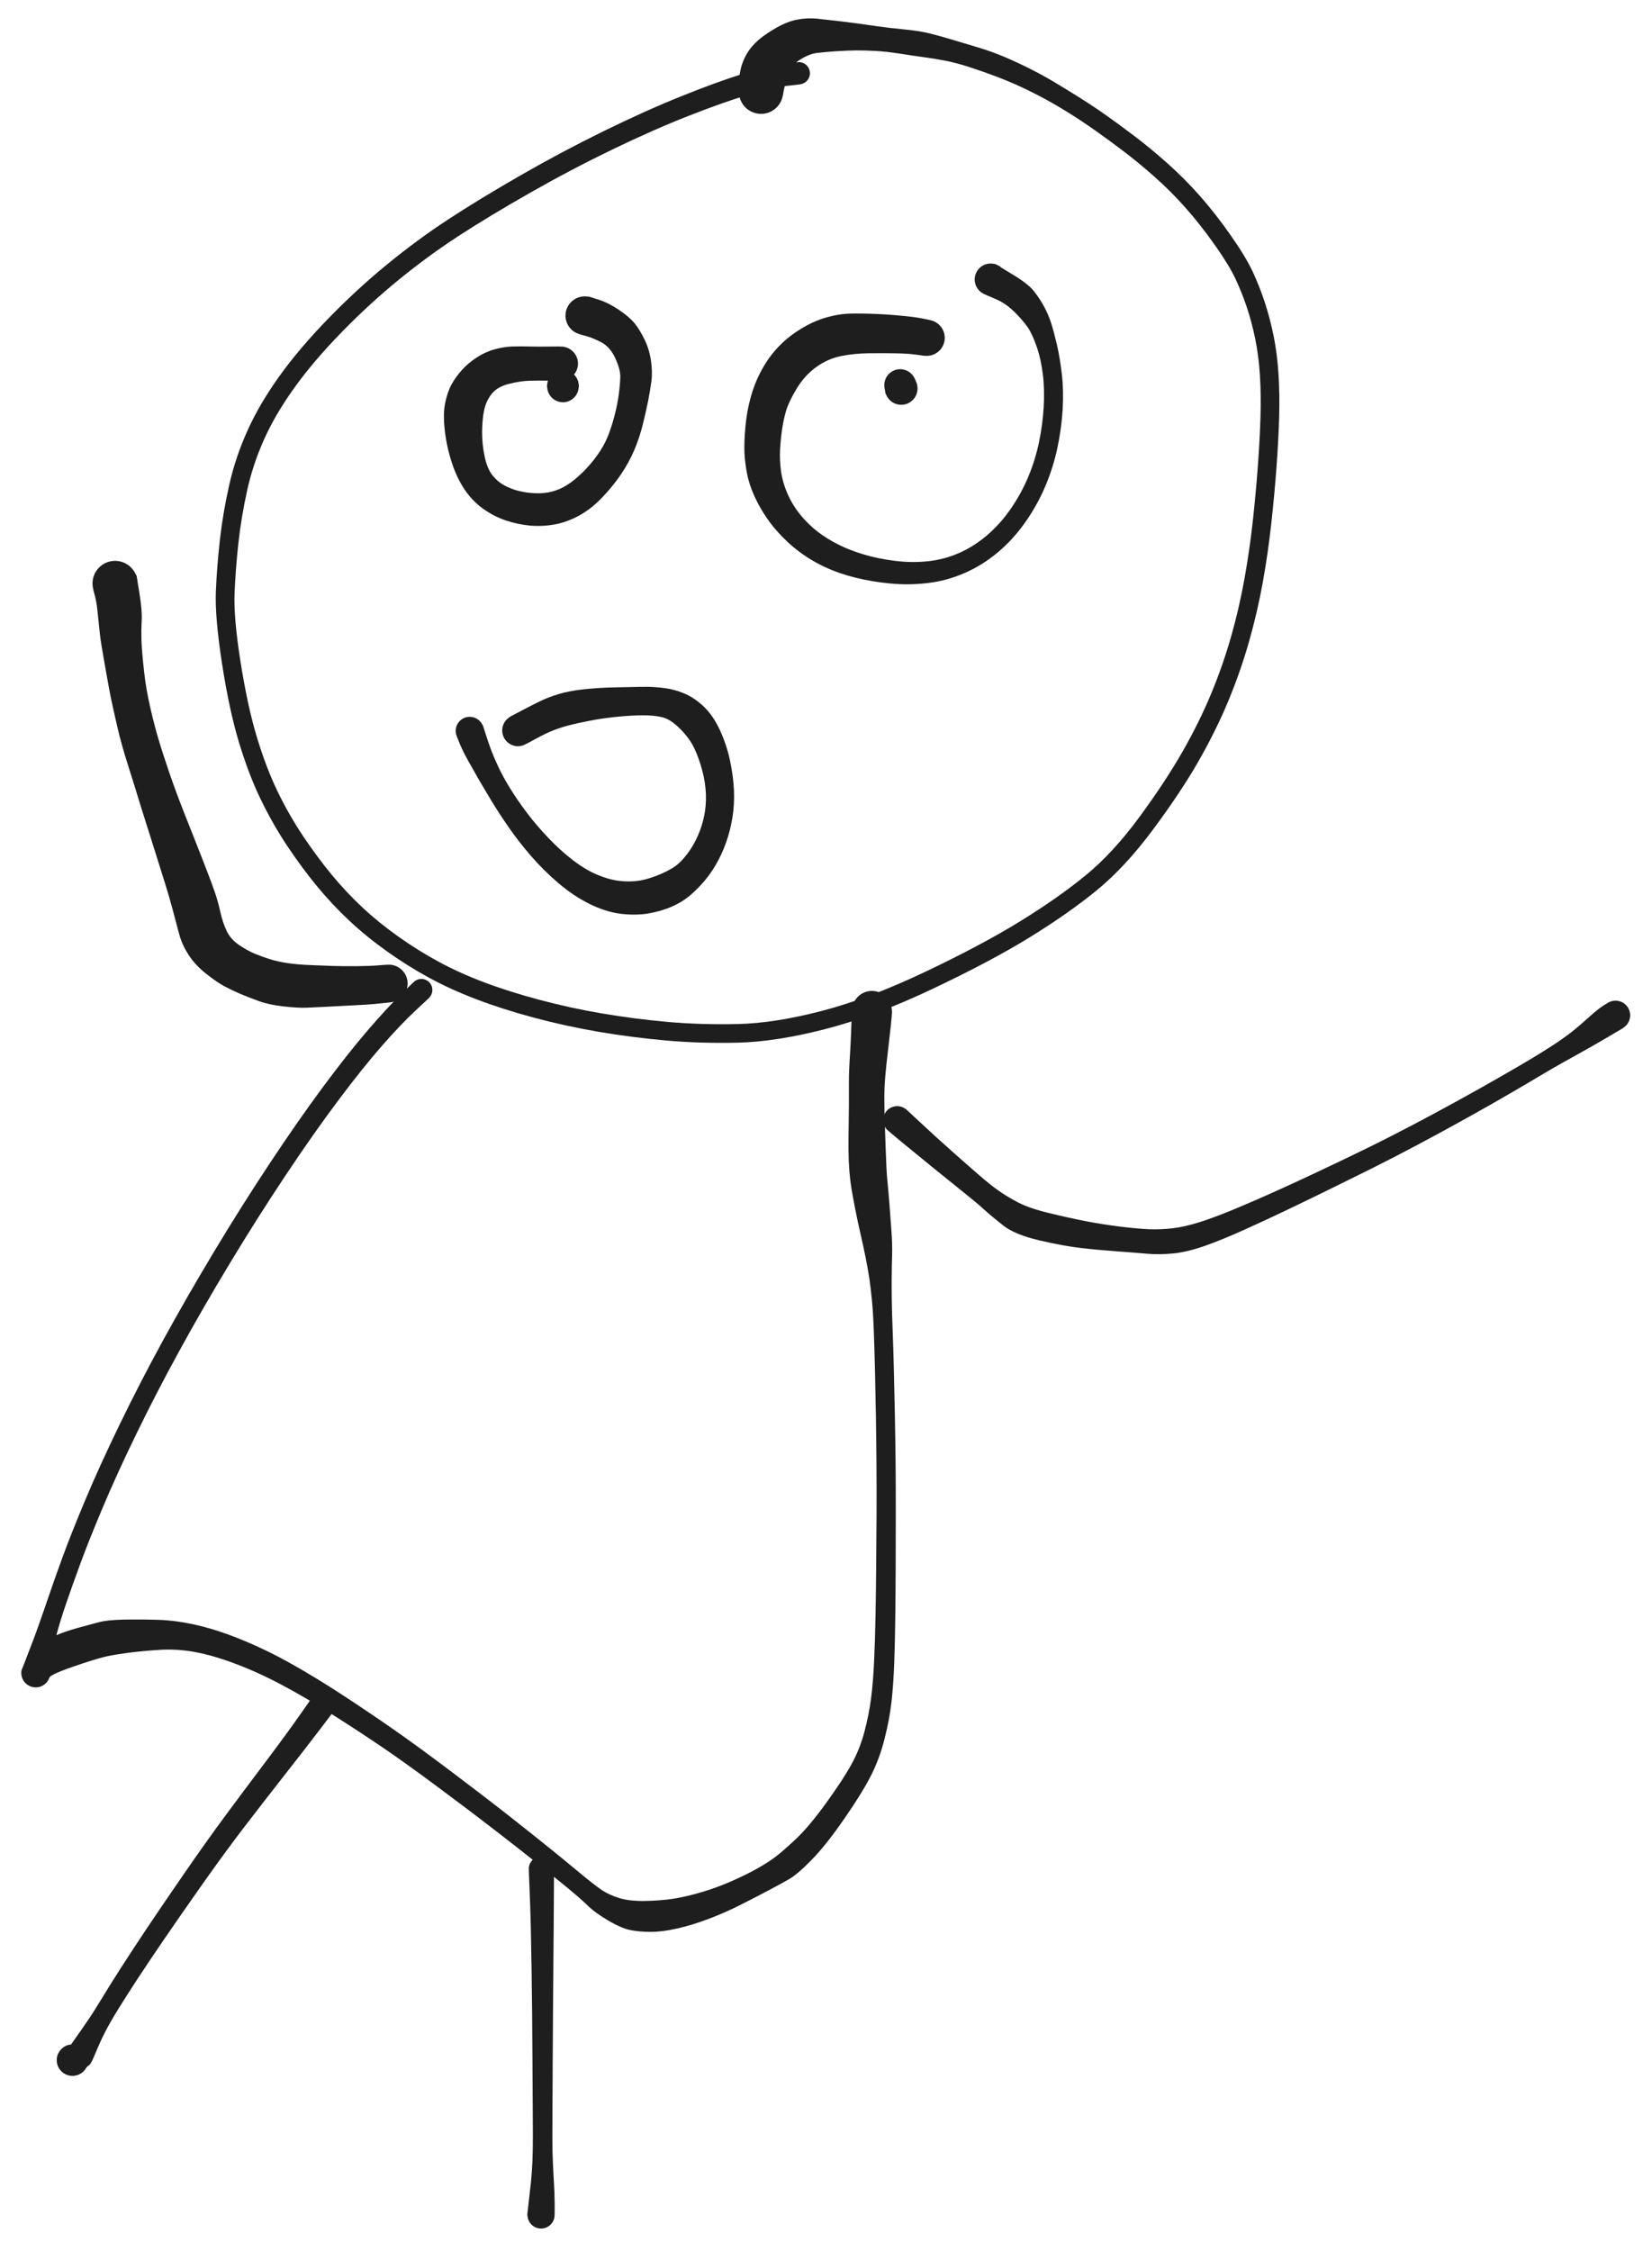 <svg version="1.1" xmlns="http://www.w3.org/2000/svg" viewBox="0 0 464.448 632.591" width="464.448" height="632.591" class="excalidraw-svg">
  <!-- svg-source:excalidraw -->
  
  <defs>
    <style class="style-fonts">
      @font-face {
        font-family: "Virgil";
        src: url("https://excalidraw.com/Virgil.woff2");
      }
      @font-face {
        font-family: "Cascadia";
        src: url("https://excalidraw.com/Cascadia.woff2");
      }
      @font-face {
        font-family: "Assistant";
        src: url("https://excalidraw.com/Assistant-Regular.woff2");
      }
    </style>
    
  </defs>
  <g transform="translate(252.227 314.771) rotate(0 101.11 2.534)" stroke="none"><path fill="#1e1e1e" d="M 2.60,-2.97 Q 2.60,-2.97 6.73,0.87 10.85,4.72 15.39,8.74 19.93,12.77 23.11,15.52 26.29,18.28 28.58,19.88 30.86,21.49 34.01,23.14 37.17,24.79 42.77,26.14 48.37,27.50 52.93,28.39 57.50,29.28 62.53,29.91 67.56,30.54 70.87,30.67 74.18,30.79 77.55,30.39 80.91,29.99 85.22,28.62 89.53,27.24 95.22,24.86 100.90,22.49 106.64,19.89 112.39,17.30 118.42,14.45 124.45,11.61 130.77,8.54 137.09,5.47 143.96,1.88 150.83,-1.71 157.46,-5.37 164.09,-9.02 168.97,-11.82 173.85,-14.62 177.62,-16.85 181.39,-19.09 184.39,-21.06 187.39,-23.03 189.49,-24.66 191.59,-26.29 194.22,-28.68 196.85,-31.07 198.42,-32.10 199.98,-33.12 200.62,-33.34 201.26,-33.56 201.94,-33.57 202.61,-33.57 203.25,-33.36 203.90,-33.15 204.44,-32.74 204.98,-32.33 205.36,-31.78 205.74,-31.22 205.93,-30.57 206.11,-29.92 206.08,-29.24 206.05,-28.57 205.80,-27.94 205.55,-27.31 205.12,-26.79 204.68,-26.27 204.11,-25.92 203.53,-25.57 202.87,-25.42 202.21,-25.27 201.54,-25.34 200.86,-25.41 200.25,-25.69 199.63,-25.97 199.14,-26.43 198.65,-26.89 198.33,-27.49 198.01,-28.08 197.89,-28.75 197.78,-29.42 197.89,-30.09 197.99,-30.75 198.31,-31.35 198.62,-31.95 199.11,-32.42 199.60,-32.89 200.21,-33.17 200.82,-33.46 201.49,-33.54 202.16,-33.62 202.82,-33.47 203.49,-33.33 204.07,-32.99 204.65,-32.64 205.09,-32.13 205.53,-31.62 205.78,-30.99 206.04,-30.36 206.08,-29.69 206.12,-29.01 205.94,-28.36 205.76,-27.71 205.39,-27.15 205.01,-26.58 204.47,-26.17 203.94,-25.76 203.94,-25.76 203.94,-25.76 202.87,-25.14 201.81,-24.51 198.54,-22.59 195.27,-20.68 192.85,-19.34 190.43,-18.00 187.28,-16.24 184.13,-14.48 180.34,-12.21 176.54,-9.94 171.64,-7.10 166.74,-4.26 160.07,-0.54 153.41,3.17 146.49,6.85 139.58,10.52 133.27,13.67 126.96,16.81 120.93,19.76 114.90,22.72 109.15,25.46 103.39,28.21 97.52,30.85 91.66,33.50 86.69,35.28 81.72,37.05 77.73,37.46 73.75,37.86 70.32,37.56 66.90,37.25 61.64,36.87 56.38,36.49 51.63,35.94 46.87,35.40 39.99,33.80 33.11,32.20 29.78,29.59 26.46,26.97 24.36,25.06 22.26,23.14 18.93,20.50 15.61,17.86 10.86,14.00 6.10,10.13 1.74,6.55 -2.60,2.97 -2.92,2.62 -3.24,2.26 -3.46,1.84 -3.69,1.42 -3.80,0.96 -3.92,0.49 -3.92,0.02 -3.93,-0.45 -3.81,-0.91 -3.70,-1.38 -3.48,-1.80 -3.26,-2.23 -2.95,-2.58 -2.64,-2.94 -2.24,-3.22 -1.85,-3.49 -1.41,-3.66 -0.96,-3.83 -0.49,-3.89 -0.02,-3.95 0.45,-3.90 0.92,-3.84 1.37,-3.68 1.82,-3.51 2.21,-3.24 2.60,-2.97 2.60,-2.97 L 2.60,-2.97 Z"></path></g><g transform="translate(224.59 20.579) rotate(0 -14.592 130.359)" stroke="none"><path fill="#1e1e1e" d="M 0.36,3.12 Q 0.36,3.12 -3.58,3.58 -7.54,4.04 -14.48,6.13 -21.42,8.22 -31.15,12.04 -40.87,15.85 -52.52,21.48 -64.17,27.11 -75.65,33.65 -87.13,40.19 -95.69,45.75 -104.25,51.32 -112.52,58.07 -120.79,64.81 -128.72,72.96 -136.64,81.11 -141.97,88.58 -147.30,96.04 -150.41,103.04 -153.53,110.03 -155.14,117.38 -156.75,124.72 -157.55,131.92 -158.35,139.12 -158.64,146.02 -158.94,152.91 -156.97,165.40 -155.00,177.89 -152.35,186.64 -149.70,195.39 -146.45,202.05 -143.20,208.70 -139.27,214.55 -135.34,220.40 -131.25,225.34 -127.16,230.28 -122.63,234.50 -118.09,238.73 -112.56,242.65 -107.02,246.58 -101.27,249.69 -95.51,252.81 -88.57,255.44 -81.63,258.07 -72.97,260.38 -64.32,262.70 -55.23,264.24 -46.14,265.78 -36.82,266.61 -27.50,267.43 -17.19,267.20 -6.88,266.97 6.34,263.54 19.56,260.11 35.56,252.51 51.55,244.91 62.31,238.27 73.06,231.63 80.72,225.34 88.38,219.04 95.72,209.06 103.06,199.07 107.86,190.66 112.66,182.24 115.95,174.29 119.24,166.34 121.53,158.30 123.82,150.25 125.28,142.07 126.75,133.89 127.65,125.64 128.54,117.39 129.07,110.09 129.60,102.80 129.78,96.65 129.97,90.51 129.63,84.95 129.28,79.39 128.30,74.62 127.32,69.85 125.90,65.63 124.48,61.41 122.68,57.62 120.89,53.83 116.84,48.12 112.79,42.41 108.67,37.76 104.54,33.12 100.02,29.12 95.51,25.12 91.19,21.85 86.87,18.57 83.27,16.05 79.68,13.52 76.11,11.28 72.53,9.04 69.16,7.21 65.79,5.39 62.36,3.80 58.93,2.22 55.52,0.93 52.12,-0.36 48.19,-1.65 44.27,-2.93 41.22,-3.51 38.18,-4.10 35.42,-4.47 32.67,-4.83 28.56,-5.48 24.44,-6.12 21.47,-6.27 18.49,-6.42 16.16,-6.41 13.82,-6.39 10.62,-6.19 7.42,-5.98 5.11,-5.70 2.81,-5.43 0.02,-3.61 -2.76,-1.79 -3.55,1.72 -4.34,5.23 -4.51,6.24 -4.68,7.24 -5.16,8.14 -5.64,9.04 -6.38,9.73 -7.12,10.43 -8.05,10.86 -8.97,11.28 -9.99,11.39 -11.00,11.49 -11.99,11.27 -12.99,11.04 -13.86,10.52 -14.73,9.99 -15.38,9.21 -16.04,8.43 -16.41,7.48 -16.79,6.53 -16.84,5.52 -16.89,4.50 -16.61,3.52 -16.34,2.54 -15.76,1.70 -15.19,0.86 -14.37,0.25 -13.56,-0.36 -12.59,-0.68 -11.63,-1.00 -10.61,-0.99 -9.59,-0.99 -8.62,-0.66 -7.66,-0.33 -6.85,0.28 -6.04,0.90 -5.48,1.74 -4.91,2.59 -4.64,3.57 -4.37,4.55 -4.43,5.57 -4.49,6.59 -4.87,7.53 -5.25,8.48 -5.92,9.25 -6.58,10.02 -7.45,10.54 -8.33,11.06 -9.32,11.28 -10.32,11.49 -11.33,11.38 -12.34,11.26 -13.27,10.83 -14.19,10.40 -14.92,9.70 -15.66,8.99 -16.13,8.09 -16.61,7.19 -16.77,6.19 -16.93,5.18 -16.93,5.18 -16.93,5.18 -16.89,3.18 -16.85,1.18 -16.39,-1.00 -15.92,-3.19 -14.70,-5.35 -13.47,-7.50 -11.42,-9.28 -9.36,-11.06 -6.25,-12.82 -3.14,-14.58 -0.33,-15.09 2.46,-15.59 5.03,-15.34 7.61,-15.08 10.98,-14.68 14.35,-14.28 16.77,-13.95 19.20,-13.61 22.23,-13.17 25.27,-12.74 29.66,-12.31 34.06,-11.89 36.90,-11.16 39.73,-10.44 42.88,-9.50 46.03,-8.55 50.23,-7.30 54.42,-6.04 57.94,-4.53 61.46,-3.02 65.01,-1.24 68.55,0.54 71.94,2.56 75.32,4.59 79.01,6.90 82.70,9.22 86.37,11.80 90.04,14.39 94.52,17.79 99.00,21.19 103.73,25.41 108.47,29.63 112.78,34.51 117.09,39.38 121.36,45.48 125.64,51.59 127.55,55.66 129.46,59.74 130.96,64.27 132.46,68.80 133.50,73.93 134.53,79.06 134.87,84.86 135.22,90.66 135.03,96.92 134.84,103.18 134.30,110.56 133.76,117.95 132.84,126.39 131.92,134.82 130.40,143.25 128.87,151.69 126.48,160.02 124.09,168.35 120.66,176.60 117.23,184.84 112.26,193.52 107.28,202.19 99.51,212.63 91.74,223.07 83.78,229.59 75.83,236.10 64.82,242.88 53.81,249.65 37.35,257.43 20.89,265.20 7.07,268.71 -6.73,272.22 -17.35,272.44 -27.96,272.67 -37.49,271.81 -47.02,270.96 -56.35,269.37 -65.67,267.77 -74.59,265.38 -83.50,262.98 -90.76,260.20 -98.02,257.43 -104.04,254.14 -110.06,250.86 -115.87,246.72 -121.68,242.57 -126.44,238.10 -131.21,233.63 -135.46,228.48 -139.71,223.33 -143.82,217.17 -147.93,211.01 -151.33,203.97 -154.74,196.92 -157.47,187.82 -160.20,178.71 -162.20,165.71 -164.20,152.71 -163.90,145.62 -163.60,138.53 -162.76,131.05 -161.92,123.58 -160.15,115.73 -158.38,107.88 -155.01,100.42 -151.65,92.96 -146.07,85.17 -140.49,77.38 -132.35,69.00 -124.21,60.63 -115.72,53.69 -107.24,46.75 -98.56,41.07 -89.88,35.38 -78.26,28.71 -66.64,22.04 -54.83,16.25 -43.01,10.47 -33.10,6.49 -23.19,2.50 -15.74,0.16 -8.29,-2.17 -4.33,-2.65 -0.36,-3.12 0.01,-3.12 0.39,-3.12 0.75,-3.03 1.12,-2.93 1.46,-2.76 1.79,-2.58 2.08,-2.33 2.36,-2.07 2.57,-1.76 2.79,-1.45 2.92,-1.09 3.05,-0.74 3.10,-0.36 3.14,0.01 3.10,0.38 3.05,0.76 2.91,1.11 2.78,1.47 2.56,1.78 2.34,2.09 2.06,2.34 1.77,2.59 1.44,2.77 1.10,2.94 0.73,3.03 0.36,3.12 0.36,3.12 L 0.36,3.12 Z"></path></g><g transform="translate(118.463 278.197) rotate(0 11.132 130.445)" stroke="none"><path fill="#1e1e1e" d="M 2.15,2.26 Q 2.15,2.26 -1.76,5.90 -5.67,9.54 -11.02,15.63 -16.37,21.72 -23.28,30.93 -30.19,40.13 -38.16,52.08 -46.12,64.03 -53.78,76.71 -61.44,89.39 -67.97,101.29 -74.50,113.18 -80.09,124.68 -85.68,136.17 -89.65,145.61 -93.61,155.04 -95.93,161.36 -98.24,167.67 -99.82,172.28 -101.39,176.88 -102.34,180.32 -103.29,183.77 -103.65,185.97 -104.02,188.17 -104.25,190.56 -104.49,192.95 -104.45,192.86 -104.41,192.77 -104.57,193.24 -104.73,193.71 -104.99,194.12 -105.26,194.54 -105.62,194.88 -105.98,195.22 -106.41,195.46 -106.84,195.71 -107.31,195.84 -107.79,195.97 -108.28,195.99 -108.78,196.01 -109.26,195.90 -109.74,195.80 -110.19,195.59 -110.63,195.37 -111.01,195.06 -111.39,194.74 -111.69,194.34 -111.98,193.95 -112.17,193.49 -112.36,193.03 -112.43,192.55 -112.51,192.06 -112.47,191.57 -112.42,191.07 -111.43,188.91 -110.44,186.76 -107.94,184.64 -105.43,182.52 -102.71,181.37 -100.00,180.21 -96.59,179.28 -93.19,178.35 -90.72,177.69 -88.26,177.04 -83.77,176.95 -79.27,176.86 -74.04,177.01 -68.81,177.17 -62.97,178.53 -57.13,179.88 -50.20,182.73 -43.28,185.58 -36.43,189.44 -29.58,193.29 -22.11,198.17 -14.65,203.05 -7.89,207.76 -1.12,212.47 8.51,219.73 18.14,226.99 24.93,232.33 31.72,237.67 36.27,241.35 40.81,245.03 44.60,248.18 48.38,251.33 50.58,252.84 52.77,254.34 55.70,255.22 58.64,256.10 63.02,256.01 67.41,255.93 70.96,255.37 74.51,254.80 78.82,253.53 83.13,252.26 87.37,250.38 91.61,248.51 94.60,246.80 97.60,245.10 99.55,243.62 101.50,242.14 105.17,238.73 108.83,235.32 113.63,228.72 118.42,222.12 120.84,217.75 123.26,213.39 124.55,208.51 125.84,203.64 126.43,199.09 127.01,194.55 127.28,188.75 127.55,182.95 127.68,176.15 127.81,169.35 127.87,161.86 127.93,154.37 127.97,147.26 128.00,140.15 127.95,133.40 127.91,126.66 127.79,119.82 127.68,112.99 127.53,106.72 127.38,100.45 127.19,95.55 127.01,90.66 126.67,87.17 126.33,83.69 125.94,81.06 125.54,78.42 124.91,75.24 124.27,72.07 123.46,68.54 122.65,65.02 121.95,61.44 121.25,57.86 120.89,55.66 120.54,53.47 120.33,50.88 120.13,48.29 120.09,45.27 120.06,42.26 120.12,38.98 120.18,35.70 120.20,32.65 120.22,29.60 120.20,27.18 120.17,24.77 120.28,22.38 120.38,19.98 120.53,17.75 120.68,15.52 120.81,12.10 120.95,8.69 120.98,7.12 121.02,5.56 121.22,4.67 121.41,3.77 121.89,2.99 122.36,2.20 123.05,1.61 123.75,1.01 124.60,0.67 125.45,0.33 126.37,0.28 127.28,0.23 128.16,0.48 129.04,0.72 129.80,1.23 130.56,1.74 131.12,2.47 131.67,3.20 131.97,4.07 132.26,4.94 132.26,5.85 132.26,6.77 131.97,7.64 131.68,8.50 131.13,9.23 130.57,9.96 129.82,10.48 129.06,10.99 128.18,11.24 127.29,11.49 126.38,11.44 125.47,11.39 124.61,11.05 123.76,10.71 123.07,10.12 122.37,9.53 121.89,8.75 121.42,7.96 121.22,7.07 121.02,6.17 121.12,5.26 121.22,4.35 121.60,3.52 121.99,2.69 122.62,2.02 123.24,1.36 124.05,0.93 124.86,0.50 125.77,0.35 126.67,0.20 127.57,0.35 128.48,0.49 129.29,0.92 130.10,1.35 130.73,2.01 131.36,2.68 131.74,3.51 132.13,4.34 132.23,5.25 132.33,6.16 132.33,6.16 132.33,6.16 132.20,7.81 132.07,9.47 131.65,12.99 131.23,16.50 130.77,20.71 130.32,24.92 130.22,27.24 130.13,29.56 130.18,32.59 130.22,35.61 130.34,38.82 130.45,42.03 130.55,44.82 130.64,47.62 130.75,49.85 130.85,52.09 131.08,54.26 131.30,56.42 131.58,60.01 131.85,63.59 132.14,67.48 132.44,71.36 132.34,74.66 132.25,77.96 132.23,80.66 132.20,83.37 132.25,86.91 132.29,90.45 132.49,95.39 132.68,100.32 132.84,106.61 133.00,112.89 133.13,119.75 133.26,126.61 133.33,133.39 133.39,140.16 133.38,147.28 133.38,154.41 133.35,161.92 133.32,169.44 133.24,176.31 133.16,183.18 132.94,189.21 132.72,195.25 132.16,200.19 131.59,205.12 130.16,210.70 128.74,216.27 126.25,221.08 123.76,225.90 118.76,233.11 113.76,240.33 109.75,244.43 105.74,248.54 103.36,249.90 100.98,251.25 97.76,252.96 94.54,254.66 90.02,256.96 85.50,259.26 80.79,261.04 76.08,262.82 71.85,263.77 67.63,264.72 64.40,264.70 61.16,264.69 58.64,264.17 56.12,263.64 52.43,261.45 48.74,259.25 46.83,257.37 44.93,255.50 41.16,252.39 37.38,249.29 32.85,245.66 28.31,242.04 21.53,236.78 14.75,231.52 5.16,224.39 -4.41,217.26 -11.16,212.69 -17.91,208.11 -25.26,203.47 -32.61,198.82 -39.18,195.32 -45.75,191.82 -52.19,189.39 -58.63,186.97 -63.68,186.05 -68.72,185.13 -73.69,185.45 -78.65,185.78 -82.31,186.26 -85.97,186.75 -88.19,187.21 -90.41,187.68 -95.31,189.29 -100.20,190.91 -102.30,191.84 -104.41,192.77 -104.57,193.24 -104.73,193.71 -104.99,194.12 -105.26,194.54 -105.62,194.88 -105.98,195.22 -106.41,195.46 -106.84,195.71 -107.31,195.84 -107.79,195.97 -108.28,195.99 -108.77,196.01 -109.26,195.90 -109.74,195.80 -110.19,195.59 -110.63,195.37 -111.01,195.06 -111.39,194.74 -111.69,194.34 -111.98,193.95 -112.17,193.49 -112.36,193.03 -112.43,192.55 -112.51,192.06 -112.47,191.57 -112.42,191.07 -112.32,190.92 -112.23,190.77 -111.38,188.57 -110.53,186.37 -109.69,184.19 -108.84,182.01 -107.62,178.59 -106.40,175.17 -104.81,170.51 -103.23,165.85 -100.88,159.41 -98.53,152.98 -94.52,143.40 -90.50,133.83 -84.87,122.21 -79.24,110.59 -72.68,98.58 -66.11,86.57 -58.42,73.77 -50.73,60.97 -42.72,48.87 -34.70,36.76 -27.72,27.35 -20.74,17.94 -15.27,11.57 -9.80,5.21 -5.98,1.47 -2.15,-2.26 -1.85,-2.48 -1.55,-2.71 -1.20,-2.85 -0.85,-3.00 -0.48,-3.06 -0.11,-3.12 0.26,-3.09 0.63,-3.05 0.99,-2.93 1.35,-2.81 1.66,-2.61 1.98,-2.41 2.24,-2.13 2.50,-1.86 2.69,-1.54 2.87,-1.21 2.98,-0.85 3.08,-0.48 3.09,-0.11 3.11,0.26 3.03,0.63 2.95,1.00 2.79,1.34 2.63,1.68 2.39,1.97 2.15,2.26 2.15,2.26 L 2.15,2.26 Z"></path></g><g transform="translate(109.322 276.376) rotate(0 -38.583 -56.081)" stroke="none"><path fill="#1e1e1e" d="M 0.52,5.30 Q 0.52,5.30 -1.81,5.55 -4.14,5.81 -6.48,5.96 -8.82,6.11 -12.48,6.28 -16.14,6.46 -18.40,6.59 -20.67,6.71 -23.11,6.81 -25.56,6.91 -29.66,6.44 -33.75,5.98 -36.64,4.92 -39.52,3.87 -41.88,2.87 -44.23,1.86 -46.23,0.79 -48.23,-0.27 -51.33,-2.70 -54.42,-5.13 -56.31,-8.05 -58.19,-10.97 -58.95,-13.89 -59.72,-16.80 -60.77,-20.73 -61.83,-24.65 -62.62,-27.16 -63.41,-29.67 -64.26,-32.39 -65.11,-35.11 -66.03,-38.03 -66.94,-40.96 -67.88,-43.89 -68.83,-46.83 -69.77,-49.88 -70.70,-52.92 -71.59,-55.79 -72.47,-58.65 -73.31,-61.26 -74.15,-63.86 -74.93,-66.64 -75.72,-69.42 -76.39,-72.34 -77.07,-75.25 -77.64,-77.86 -78.21,-80.48 -78.66,-82.87 -79.10,-85.27 -79.75,-88.97 -80.39,-92.67 -80.79,-95.01 -81.18,-97.34 -81.39,-99.59 -81.61,-101.83 -81.91,-104.64 -82.22,-107.44 -82.62,-108.86 -83.02,-110.27 -83.21,-111.29 -83.39,-112.31 -83.24,-113.34 -83.09,-114.37 -82.62,-115.30 -82.15,-116.22 -81.41,-116.95 -80.67,-117.68 -79.73,-118.13 -78.80,-118.58 -77.77,-118.71 -76.74,-118.84 -75.72,-118.64 -74.70,-118.43 -73.80,-117.91 -72.90,-117.39 -72.21,-116.61 -71.53,-115.83 -71.13,-114.87 -70.72,-113.91 -70.65,-112.88 -70.58,-111.84 -70.84,-110.84 -71.10,-109.83 -71.67,-108.96 -72.23,-108.09 -73.05,-107.45 -73.87,-106.80 -74.84,-106.46 -75.82,-106.11 -76.86,-106.09 -77.90,-106.07 -78.89,-106.39 -79.88,-106.70 -80.72,-107.31 -81.56,-107.93 -82.15,-108.78 -82.75,-109.63 -83.05,-110.62 -83.34,-111.62 -83.30,-112.66 -83.27,-113.70 -82.90,-114.67 -82.53,-115.64 -81.87,-116.44 -81.21,-117.25 -80.33,-117.80 -79.45,-118.35 -78.44,-118.59 -77.43,-118.83 -76.40,-118.74 -75.36,-118.64 -74.41,-118.22 -73.46,-117.80 -72.69,-117.10 -71.93,-116.40 -71.42,-115.49 -70.92,-114.58 -70.92,-114.58 -70.92,-114.58 -70.12,-109.64 -69.32,-104.69 -69.48,-102.07 -69.63,-99.44 -69.56,-96.85 -69.49,-94.25 -69.13,-90.62 -68.76,-86.98 -68.45,-84.79 -68.14,-82.61 -67.63,-80.11 -67.12,-77.62 -66.46,-74.93 -65.81,-72.25 -65.06,-69.65 -64.31,-67.05 -63.46,-64.45 -62.62,-61.85 -61.67,-59.08 -60.72,-56.31 -59.64,-53.41 -58.56,-50.51 -57.42,-47.62 -56.28,-44.73 -55.14,-41.87 -54.00,-39.00 -52.97,-36.36 -51.94,-33.71 -50.92,-31.07 -49.89,-28.42 -48.97,-25.77 -48.04,-23.13 -47.38,-20.11 -46.71,-17.10 -45.60,-14.76 -44.50,-12.42 -42.06,-10.78 -39.62,-9.14 -37.61,-8.33 -35.61,-7.51 -33.39,-6.81 -31.17,-6.11 -28.37,-5.71 -25.57,-5.31 -22.17,-5.17 -18.76,-5.02 -15.86,-4.93 -12.96,-4.83 -9.08,-4.86 -5.19,-4.90 -2.86,-5.10 -0.52,-5.30 0.12,-5.28 0.76,-5.27 1.38,-5.10 2.00,-4.93 2.56,-4.62 3.12,-4.31 3.59,-3.87 4.06,-3.43 4.41,-2.90 4.77,-2.36 4.98,-1.76 5.19,-1.15 5.26,-0.51 5.32,0.12 5.23,0.75 5.14,1.39 4.89,1.98 4.65,2.58 4.28,3.10 3.90,3.62 3.41,4.03 2.92,4.45 2.34,4.73 1.77,5.02 1.14,5.16 0.52,5.30 0.52,5.30 L 0.52,5.30 Z"></path></g><g transform="translate(91.531 477.918) rotate(0 -35.584 52.209)" stroke="none"><path fill="#1e1e1e" d="M 2.93,2.13 Q 2.93,2.13 -1.06,7.40 -5.06,12.67 -11.41,20.76 -17.76,28.86 -23.03,35.74 -28.31,42.63 -34.75,51.76 -41.18,60.89 -45.45,67.14 -49.71,73.39 -52.88,78.21 -56.04,83.04 -58.28,86.67 -60.53,90.31 -61.95,93.06 -63.37,95.82 -64.66,98.99 -65.95,102.16 -66.50,102.47 -67.05,102.78 -67.32,103.25 -67.59,103.71 -67.97,104.10 -68.34,104.49 -68.80,104.77 -69.26,105.06 -69.77,105.23 -70.28,105.39 -70.81,105.44 -71.35,105.48 -71.88,105.39 -72.41,105.30 -72.91,105.09 -73.40,104.87 -73.83,104.55 -74.26,104.22 -74.60,103.80 -74.94,103.38 -75.17,102.90 -75.39,102.41 -75.50,101.88 -75.60,101.35 -75.58,100.82 -75.56,100.28 -75.40,99.76 -75.25,99.24 -75.33,99.47 -75.41,99.69 -75.09,99.04 -74.77,98.39 -74.25,97.88 -73.74,97.38 -73.09,97.06 -72.44,96.74 -71.73,96.65 -71.01,96.55 -70.30,96.69 -69.59,96.83 -68.97,97.19 -68.34,97.55 -67.86,98.09 -67.38,98.63 -67.09,99.29 -66.81,99.96 -66.76,100.68 -66.70,101.40 -66.88,102.10 -67.06,102.80 -67.45,103.40 -67.84,104.01 -68.40,104.46 -68.97,104.91 -69.65,105.16 -70.33,105.40 -71.05,105.42 -71.77,105.44 -72.46,105.22 -73.15,105.01 -73.74,104.58 -74.32,104.16 -74.74,103.57 -75.16,102.98 -75.37,102.29 -75.58,101.60 -75.56,100.88 -75.53,100.15 -75.28,99.48 -75.03,98.80 -74.57,98.24 -74.12,97.68 -73.51,97.29 -72.90,96.90 -72.20,96.73 -71.49,96.56 -70.77,96.62 -70.05,96.69 -69.39,96.97 -68.73,97.26 -68.19,97.75 -67.66,98.23 -67.30,98.86 -66.95,99.49 -66.82,100.20 -66.69,100.91 -66.87,101.85 -67.05,102.78 -67.32,103.25 -67.59,103.71 -67.97,104.10 -68.34,104.49 -68.80,104.77 -69.25,105.06 -69.77,105.23 -70.28,105.39 -70.81,105.44 -71.35,105.48 -71.88,105.39 -72.41,105.30 -72.91,105.09 -73.40,104.87 -73.83,104.55 -74.26,104.22 -74.60,103.80 -74.94,103.38 -75.17,102.90 -75.39,102.41 -75.50,101.88 -75.60,101.35 -75.58,100.82 -75.56,100.28 -75.40,99.76 -75.25,99.25 -74.63,99.70 -74.00,100.15 -72.61,98.14 -71.23,96.12 -69.98,94.38 -68.72,92.63 -66.96,90.04 -65.19,87.46 -62.94,83.74 -60.69,80.02 -57.55,75.12 -54.40,70.22 -50.18,63.89 -45.95,57.57 -39.54,48.28 -33.12,39.00 -27.94,32.01 -22.76,25.01 -16.62,16.87 -10.49,8.72 -6.71,3.29 -2.93,-2.13 -2.63,-2.45 -2.33,-2.77 -1.97,-3.00 -1.60,-3.24 -1.19,-3.39 -0.78,-3.53 -0.34,-3.58 0.08,-3.62 0.52,-3.55 0.95,-3.49 1.35,-3.33 1.76,-3.16 2.11,-2.90 2.46,-2.65 2.74,-2.31 3.03,-1.98 3.22,-1.59 3.41,-1.20 3.51,-0.77 3.60,-0.34 3.59,0.08 3.58,0.52 3.46,0.94 3.35,1.36 3.14,1.74 2.93,2.13 2.93,2.13 L 2.93,2.13 Z"></path></g><g transform="translate(152.193 525.211) rotate(0 0.137 48.69)" stroke="none"><path fill="#1e1e1e" d="M 3.56,-0.07 Q 3.56,-0.07 3.54,5.11 3.51,10.30 3.47,16.44 3.42,22.58 3.37,28.33 3.32,34.08 3.28,40.32 3.23,46.56 3.20,53.17 3.17,59.77 3.14,65.03 3.12,70.28 3.10,74.60 3.08,78.92 3.24,82.34 3.39,85.75 3.55,88.27 3.71,90.79 3.75,94.08 3.79,97.38 3.66,97.99 3.54,98.61 3.22,99.15 2.91,99.69 2.44,100.11 1.97,100.52 1.39,100.76 0.81,101.01 0.18,101.05 -0.43,101.09 -1.04,100.94 -1.65,100.78 -2.17,100.43 -2.70,100.09 -3.09,99.60 -3.47,99.10 -3.68,98.51 -3.89,97.92 -3.90,97.29 -3.91,96.67 -3.72,96.07 -3.53,95.47 -3.16,94.97 -2.79,94.46 -2.28,94.10 -1.76,93.74 -1.16,93.56 -0.56,93.38 0.06,93.41 0.69,93.43 1.27,93.65 1.86,93.88 2.34,94.28 2.83,94.67 3.16,95.21 3.49,95.74 3.64,96.35 3.78,96.96 3.72,97.58 3.67,98.21 3.41,98.78 3.16,99.36 2.73,99.82 2.31,100.28 1.76,100.58 1.21,100.89 0.59,101.00 -0.02,101.11 -0.64,101.02 -1.26,100.93 -1.82,100.64 -2.37,100.36 -2.81,99.91 -3.25,99.46 -3.52,98.89 -3.80,98.33 -3.87,97.71 -3.95,97.08 -3.95,97.08 -3.95,97.08 -3.58,93.86 -3.20,90.64 -2.94,88.19 -2.67,85.75 -2.51,82.34 -2.36,78.92 -2.38,74.60 -2.40,70.28 -2.43,65.03 -2.46,59.77 -2.50,53.17 -2.54,46.57 -2.59,40.33 -2.65,34.10 -2.74,28.36 -2.82,22.63 -2.96,16.53 -3.10,10.43 -3.33,5.25 -3.56,0.07 -3.52,-0.35 -3.47,-0.78 -3.33,-1.18 -3.19,-1.59 -2.95,-1.95 -2.71,-2.31 -2.39,-2.60 -2.08,-2.89 -1.70,-3.10 -1.33,-3.30 -0.91,-3.41 -0.50,-3.53 -0.07,-3.53 0.35,-3.54 0.77,-3.45 1.19,-3.35 1.58,-3.16 1.96,-2.97 2.29,-2.69 2.62,-2.41 2.87,-2.06 3.12,-1.71 3.28,-1.32 3.44,-0.92 3.50,-0.49 3.56,-0.07 3.56,-0.07 L 3.56,-0.07 Z"></path></g><g transform="translate(157.697 102.185) rotate(0 -3.313 14.197)" stroke="none"><path fill="#1e1e1e" d="M 0,4.84 Q 0,4.84 -3.21,4.79 -6.43,4.75 -8.87,4.81 -11.32,4.88 -14.57,5.68 -17.83,6.47 -19.46,8.50 -21.08,10.53 -21.62,13.23 -22.15,15.92 -22.16,19.29 -22.17,22.65 -21.44,26.11 -20.71,29.57 -19.24,31.39 -17.77,33.22 -15.86,34.24 -13.96,35.27 -11.73,35.81 -9.49,36.35 -7.10,36.43 -4.71,36.52 -2.51,35.96 -0.31,35.40 1.75,34.10 3.81,32.80 6.08,30.58 8.36,28.35 10.24,25.72 12.13,23.08 13.21,20.38 14.29,17.67 15.09,14.55 15.90,11.43 16.25,8.79 16.61,6.14 16.69,3.92 16.78,1.70 15.29,-1.51 13.80,-4.74 11.29,-6.03 8.77,-7.32 7.13,-7.73 5.48,-8.14 4.66,-8.48 3.84,-8.81 3.17,-9.39 2.50,-9.97 2.04,-10.73 1.59,-11.49 1.41,-12.36 1.22,-13.23 1.32,-14.11 1.42,-14.99 1.80,-15.79 2.18,-16.59 2.79,-17.23 3.40,-17.87 4.19,-18.28 4.98,-18.69 5.85,-18.83 6.73,-18.97 7.60,-18.82 8.48,-18.67 9.26,-18.25 10.04,-17.83 10.64,-17.18 11.25,-16.53 11.62,-15.73 11.98,-14.92 12.07,-14.04 12.16,-13.16 11.97,-12.29 11.77,-11.43 11.31,-10.67 10.85,-9.91 10.17,-9.34 9.49,-8.77 8.66,-8.45 7.84,-8.13 6.95,-8.09 6.07,-8.04 5.21,-8.29 4.36,-8.53 3.63,-9.03 2.90,-9.53 2.37,-10.24 1.84,-10.95 1.56,-11.79 1.28,-12.64 1.29,-13.52 1.29,-14.41 1.58,-15.25 1.87,-16.09 2.41,-16.79 2.95,-17.49 3.69,-17.98 4.42,-18.48 5.28,-18.71 6.14,-18.94 7.02,-18.89 7.91,-18.83 7.91,-18.83 7.90,-18.83 10.65,-17.96 13.40,-17.08 16.34,-15.09 19.28,-13.10 20.74,-11.30 22.19,-9.51 23.54,-6.71 24.89,-3.91 25.33,-0.74 25.78,2.42 25.44,4.99 25.09,7.56 24.51,10.51 23.93,13.46 23.00,17.18 22.08,20.89 20.59,24.38 19.09,27.87 16.85,31.17 14.61,34.47 11.58,37.64 8.56,40.81 5.15,42.68 1.75,44.55 -1.74,45.19 -5.25,45.82 -8.66,45.52 -12.07,45.21 -15.44,44.09 -18.81,42.97 -21.85,40.80 -24.90,38.63 -27.08,35.38 -29.27,32.12 -30.70,27.73 -32.13,23.34 -32.65,18.76 -33.17,14.19 -32.55,11.10 -31.92,8.00 -30.76,5.88 -29.59,3.76 -27.84,1.80 -26.09,-0.14 -23.71,-1.70 -21.33,-3.27 -18.69,-4.00 -16.06,-4.74 -13.69,-4.81 -11.32,-4.88 -8.87,-4.81 -6.43,-4.75 -3.21,-4.79 0,-4.84 0.57,-4.77 1.15,-4.70 1.70,-4.49 2.25,-4.28 2.73,-3.95 3.21,-3.62 3.59,-3.18 3.98,-2.75 4.25,-2.23 4.52,-1.71 4.66,-1.15 4.80,-0.58 4.80,0.00 4.80,0.58 4.66,1.15 4.52,1.71 4.25,2.23 3.98,2.75 3.59,3.18 3.21,3.62 2.73,3.95 2.25,4.28 1.70,4.49 1.15,4.70 0.57,4.77 -0.00,4.84 -0.00,4.84 L 0,4.84 Z"></path></g><g transform="translate(158.265 108.426) rotate(0 0 0.166)" stroke="none"><path fill="#1e1e1e" d="M 4.48,0.19 Q 4.48,0.19 4.36,0.90 4.25,1.62 3.91,2.26 3.57,2.90 3.04,3.40 2.51,3.90 1.85,4.20 1.20,4.51 0.47,4.59 -0.24,4.67 -0.95,4.51 -1.66,4.35 -2.28,3.98 -2.90,3.61 -3.37,3.05 -3.84,2.50 -4.11,1.82 -4.38,1.15 -4.42,0.43 -4.46,-0.29 -4.26,-0.99 -4.07,-1.69 -3.66,-2.29 -3.25,-2.89 -2.67,-3.33 -2.10,-3.77 -1.41,-4.00 -0.72,-4.23 0.00,-4.23 0.72,-4.23 1.41,-4.00 2.10,-3.77 2.68,-3.33 3.25,-2.89 3.66,-2.29 4.07,-1.69 4.26,-0.99 4.46,-0.29 4.42,0.43 4.38,1.15 4.11,1.83 3.84,2.50 3.37,3.05 2.90,3.61 2.28,3.98 1.65,4.35 0.95,4.51 0.24,4.67 -0.47,4.59 -1.20,4.51 -1.86,4.20 -2.51,3.90 -3.04,3.40 -3.57,2.90 -3.91,2.26 -4.25,1.62 -4.36,0.90 -4.48,0.18 -4.48,0.19 -4.48,0.19 -4.44,-0.34 -4.40,-0.88 -4.23,-1.40 -4.06,-1.91 -3.77,-2.37 -3.48,-2.83 -3.09,-3.20 -2.70,-3.58 -2.23,-3.85 -1.76,-4.12 -1.24,-4.27 -0.73,-4.43 -0.18,-4.45 0.35,-4.47 0.88,-4.37 1.41,-4.26 1.90,-4.03 2.39,-3.80 2.81,-3.45 3.23,-3.11 3.55,-2.68 3.88,-2.25 4.09,-1.75 4.31,-1.25 4.39,-0.72 4.48,-0.19 4.48,0.00 L 4.48,0.19 Z"></path></g><g transform="translate(260.545 94.941) rotate(0 -4.938 25.302)" stroke="none"><path fill="#1e1e1e" d="M -0.85,5.03 Q -0.85,5.03 -3.03,4.72 -5.22,4.41 -8.74,4.35 -12.26,4.29 -16.27,4.33 -20.27,4.37 -24.03,5.11 -27.79,5.85 -31.08,8.22 -34.36,10.60 -36.59,14.31 -38.82,18.03 -39.53,20.45 -40.25,22.88 -40.65,25.61 -41.06,28.34 -41.23,31.31 -41.39,34.29 -40.97,37.43 -40.55,40.56 -39.15,43.79 -37.74,47.01 -35.55,49.70 -33.37,52.40 -30.68,54.46 -27.99,56.53 -24.77,58.13 -21.54,59.74 -17.55,60.92 -13.57,62.10 -8.88,62.68 -4.19,63.26 0.36,62.78 4.92,62.30 9.09,60.47 13.25,58.64 16.96,55.48 20.67,52.32 23.63,48.03 26.59,43.73 28.56,39.02 30.52,34.31 31.56,29.34 32.60,24.37 32.88,19.42 33.17,14.48 32.65,10.32 32.14,6.17 31.10,3.04 30.06,-0.07 28.98,-2.01 27.91,-3.95 25.17,-6.77 22.43,-9.60 19.53,-10.83 16.64,-12.06 15.98,-12.38 15.32,-12.71 14.80,-13.23 14.28,-13.75 13.96,-14.40 13.63,-15.06 13.53,-15.79 13.43,-16.52 13.57,-17.24 13.71,-17.96 14.07,-18.60 14.43,-19.24 14.97,-19.73 15.52,-20.22 16.19,-20.51 16.87,-20.81 17.60,-20.87 18.33,-20.93 19.04,-20.75 19.76,-20.57 20.38,-20.18 21.00,-19.78 21.46,-19.21 21.92,-18.64 22.17,-17.95 22.43,-17.26 22.45,-16.53 22.47,-15.79 22.25,-15.09 22.04,-14.39 21.61,-13.79 21.18,-13.19 20.59,-12.76 19.99,-12.34 19.29,-12.12 18.59,-11.90 17.85,-11.92 17.12,-11.94 16.43,-12.19 15.74,-12.45 15.17,-12.91 14.59,-13.37 14.20,-13.98 13.80,-14.60 13.62,-15.31 13.44,-16.03 13.50,-16.76 13.56,-17.49 13.85,-18.17 14.14,-18.84 14.63,-19.39 15.12,-19.94 15.76,-20.30 16.40,-20.66 17.12,-20.80 17.84,-20.94 18.57,-20.84 19.30,-20.74 19.30,-20.74 19.30,-20.74 23.88,-17.97 28.47,-15.21 30.05,-13.22 31.63,-11.24 32.91,-8.93 34.19,-6.62 34.98,-4.14 35.76,-1.67 36.60,1.92 37.43,5.52 37.98,10.15 38.52,14.78 38.21,20.13 37.89,25.47 36.73,30.94 35.57,36.41 33.36,41.64 31.16,46.87 27.76,51.74 24.35,56.61 20.00,60.27 15.64,63.93 10.65,66.09 5.67,68.26 0.42,68.89 -4.83,69.53 -10.06,69.05 -15.30,68.57 -19.97,67.41 -24.64,66.26 -28.60,64.42 -32.55,62.58 -35.93,60.03 -39.31,57.49 -42.27,54.11 -45.22,50.73 -47.47,46.48 -49.72,42.22 -50.53,38.11 -51.33,33.99 -51.28,30.50 -51.23,27.00 -50.82,23.51 -50.41,20.01 -49.46,16.60 -48.52,13.19 -47.00,10.16 -45.49,7.13 -43.57,4.68 -41.64,2.23 -39.27,0.24 -36.90,-1.73 -33.94,-3.36 -30.98,-4.99 -27.99,-5.80 -25.01,-6.61 -22.61,-6.76 -20.21,-6.91 -16.05,-6.78 -11.89,-6.66 -7.68,-6.27 -3.47,-5.89 -1.30,-5.46 0.85,-5.03 1.44,-4.86 2.03,-4.68 2.56,-4.37 3.09,-4.06 3.53,-3.63 3.98,-3.20 4.30,-2.67 4.63,-2.15 4.82,-1.57 5.01,-0.98 5.05,-0.37 5.10,0.24 5.00,0.84 4.89,1.45 4.65,2.02 4.40,2.58 4.03,3.07 3.65,3.56 3.17,3.95 2.69,4.33 2.14,4.59 1.58,4.85 0.97,4.97 0.37,5.09 -0.24,5.06 -0.85,5.03 -0.85,5.03 L -0.85,5.03 Z"></path></g><g transform="translate(253.085 108.224) rotate(0 0.151 0.826)" stroke="none"><path fill="#1e1e1e" d="M 4.31,-1.32 Q 4.31,-1.32 4.52,-0.86 4.73,-0.41 4.83,0.33 4.93,1.07 4.79,1.81 4.65,2.55 4.28,3.20 3.91,3.86 3.35,4.36 2.79,4.86 2.10,5.16 1.40,5.45 0.66,5.51 -0.08,5.58 -0.81,5.39 -1.54,5.21 -2.18,4.81 -2.81,4.40 -3.28,3.82 -3.75,3.23 -4.01,2.52 -4.27,1.82 -4.29,1.07 -4.31,0.32 -4.09,-0.39 -3.86,-1.11 -3.43,-1.72 -2.99,-2.33 -2.38,-2.77 -1.77,-3.21 -1.05,-3.43 -0.33,-3.65 0.41,-3.63 1.16,-3.61 1.87,-3.35 2.58,-3.09 3.16,-2.62 3.75,-2.14 4.15,-1.51 4.56,-0.88 4.74,-0.15 4.92,0.57 4.86,1.32 4.79,2.07 4.50,2.76 4.20,3.45 3.70,4.01 3.19,4.57 2.54,4.94 1.89,5.31 1.15,5.45 0.41,5.59 -0.33,5.49 -1.07,5.39 -1.74,5.05 -2.42,4.72 -2.95,4.18 -3.48,3.65 -3.81,2.98 -4.15,2.31 -4.15,2.31 -4.15,2.31 -4.23,1.81 -4.31,1.32 -4.40,0.78 -4.50,0.25 -4.46,-0.29 -4.43,-0.83 -4.26,-1.35 -4.10,-1.87 -3.82,-2.33 -3.53,-2.79 -3.15,-3.18 -2.76,-3.56 -2.29,-3.84 -1.83,-4.12 -1.31,-4.28 -0.79,-4.44 -0.24,-4.47 0.29,-4.50 0.82,-4.40 1.36,-4.29 1.85,-4.07 2.35,-3.84 2.77,-3.51 3.20,-3.17 3.53,-2.74 3.87,-2.31 4.09,-1.81 4.31,-1.32 4.31,-1.32 L 4.31,-1.32 Z"></path></g><g transform="translate(145.618 205.279) rotate(0 22.019 19.751)" stroke="none"><path fill="#1e1e1e" d="M -2.10,-3.93 Q -2.10,-3.93 0.83,-5.48 3.78,-7.03 6.10,-8.17 8.41,-9.31 11.44,-10.23 14.47,-11.15 18.69,-11.59 22.91,-12.03 27.13,-12.11 31.35,-12.20 34.77,-12.27 38.20,-12.34 41.37,-11.89 44.54,-11.44 47.38,-10.12 50.22,-8.79 52.70,-6.25 55.17,-3.72 56.97,0.32 58.77,4.37 59.66,8.65 60.55,12.94 60.73,16.85 60.90,20.77 60.29,24.52 59.67,28.27 58.49,31.55 57.31,34.83 55.69,37.63 54.07,40.44 52.03,42.75 49.99,45.06 47.94,46.72 45.88,48.37 43.06,49.59 40.23,50.80 36.71,51.41 33.19,52.02 28.96,51.52 24.73,51.01 20.18,48.77 15.63,46.53 11.39,42.91 7.15,39.30 3.64,35.23 0.13,31.16 -2.58,27.24 -5.30,23.32 -7.46,19.76 -9.61,16.19 -11.27,13.32 -12.92,10.44 -14.12,8.29 -15.33,6.13 -16.32,3.82 -17.31,1.50 -17.43,0.87 -17.56,0.23 -17.48,-0.40 -17.39,-1.04 -17.11,-1.62 -16.82,-2.20 -16.37,-2.66 -15.91,-3.13 -15.34,-3.42 -14.76,-3.71 -14.12,-3.80 -13.47,-3.89 -12.84,-3.77 -12.20,-3.65 -11.64,-3.34 -11.07,-3.02 -10.63,-2.54 -10.20,-2.07 -9.94,-1.47 -9.68,-0.88 -9.62,-0.23 -9.57,0.40 -9.72,1.03 -9.87,1.66 -10.22,2.21 -10.56,2.76 -11.07,3.16 -11.57,3.57 -12.17,3.80 -12.78,4.03 -13.43,4.05 -14.08,4.07 -14.70,3.88 -15.32,3.70 -15.84,3.32 -16.37,2.95 -16.75,2.43 -17.13,1.90 -17.33,1.28 -17.52,0.67 -17.51,0.02 -17.49,-0.62 -17.27,-1.23 -17.06,-1.84 -16.65,-2.35 -16.25,-2.85 -15.71,-3.20 -15.16,-3.56 -14.53,-3.72 -13.91,-3.88 -13.26,-3.83 -12.62,-3.78 -12.02,-3.53 -11.42,-3.27 -10.94,-2.85 -10.45,-2.42 -10.13,-1.85 -9.81,-1.29 -9.81,-1.29 -9.81,-1.29 -9.13,0.83 -8.46,2.97 -7.67,5.13 -6.88,7.30 -5.57,10.11 -4.26,12.93 -2.21,16.26 -0.15,19.59 2.50,23.11 5.16,26.63 8.48,30.12 11.79,33.62 15.42,36.42 19.05,39.21 22.46,40.61 25.87,42.01 28.79,42.30 31.70,42.60 34.30,42.17 36.90,41.74 40.23,40.30 43.57,38.86 45.19,37.36 46.82,35.86 48.22,33.83 49.63,31.79 50.70,29.30 51.78,26.81 52.37,23.93 52.95,21.05 52.84,17.89 52.73,14.73 51.83,11.31 50.94,7.90 49.60,5.05 48.27,2.21 45.58,-0.47 42.89,-3.17 40.58,-3.72 38.28,-4.28 35.04,-4.26 31.81,-4.24 27.97,-3.86 24.12,-3.48 20.56,-2.81 17.01,-2.14 14.58,-1.51 12.14,-0.89 10.04,-0.07 7.94,0.74 5.02,2.34 2.10,3.93 1.60,4.12 1.10,4.32 0.57,4.39 0.03,4.46 -0.49,4.40 -1.03,4.34 -1.53,4.15 -2.04,3.96 -2.48,3.66 -2.93,3.36 -3.29,2.96 -3.65,2.56 -3.90,2.09 -4.16,1.61 -4.29,1.09 -4.42,0.57 -4.43,0.03 -4.43,-0.50 -4.31,-1.02 -4.18,-1.54 -3.94,-2.02 -3.69,-2.50 -3.34,-2.91 -2.98,-3.31 -2.54,-3.62 -2.10,-3.93 -2.10,-3.93 L -2.10,-3.93 Z"></path></g></svg>